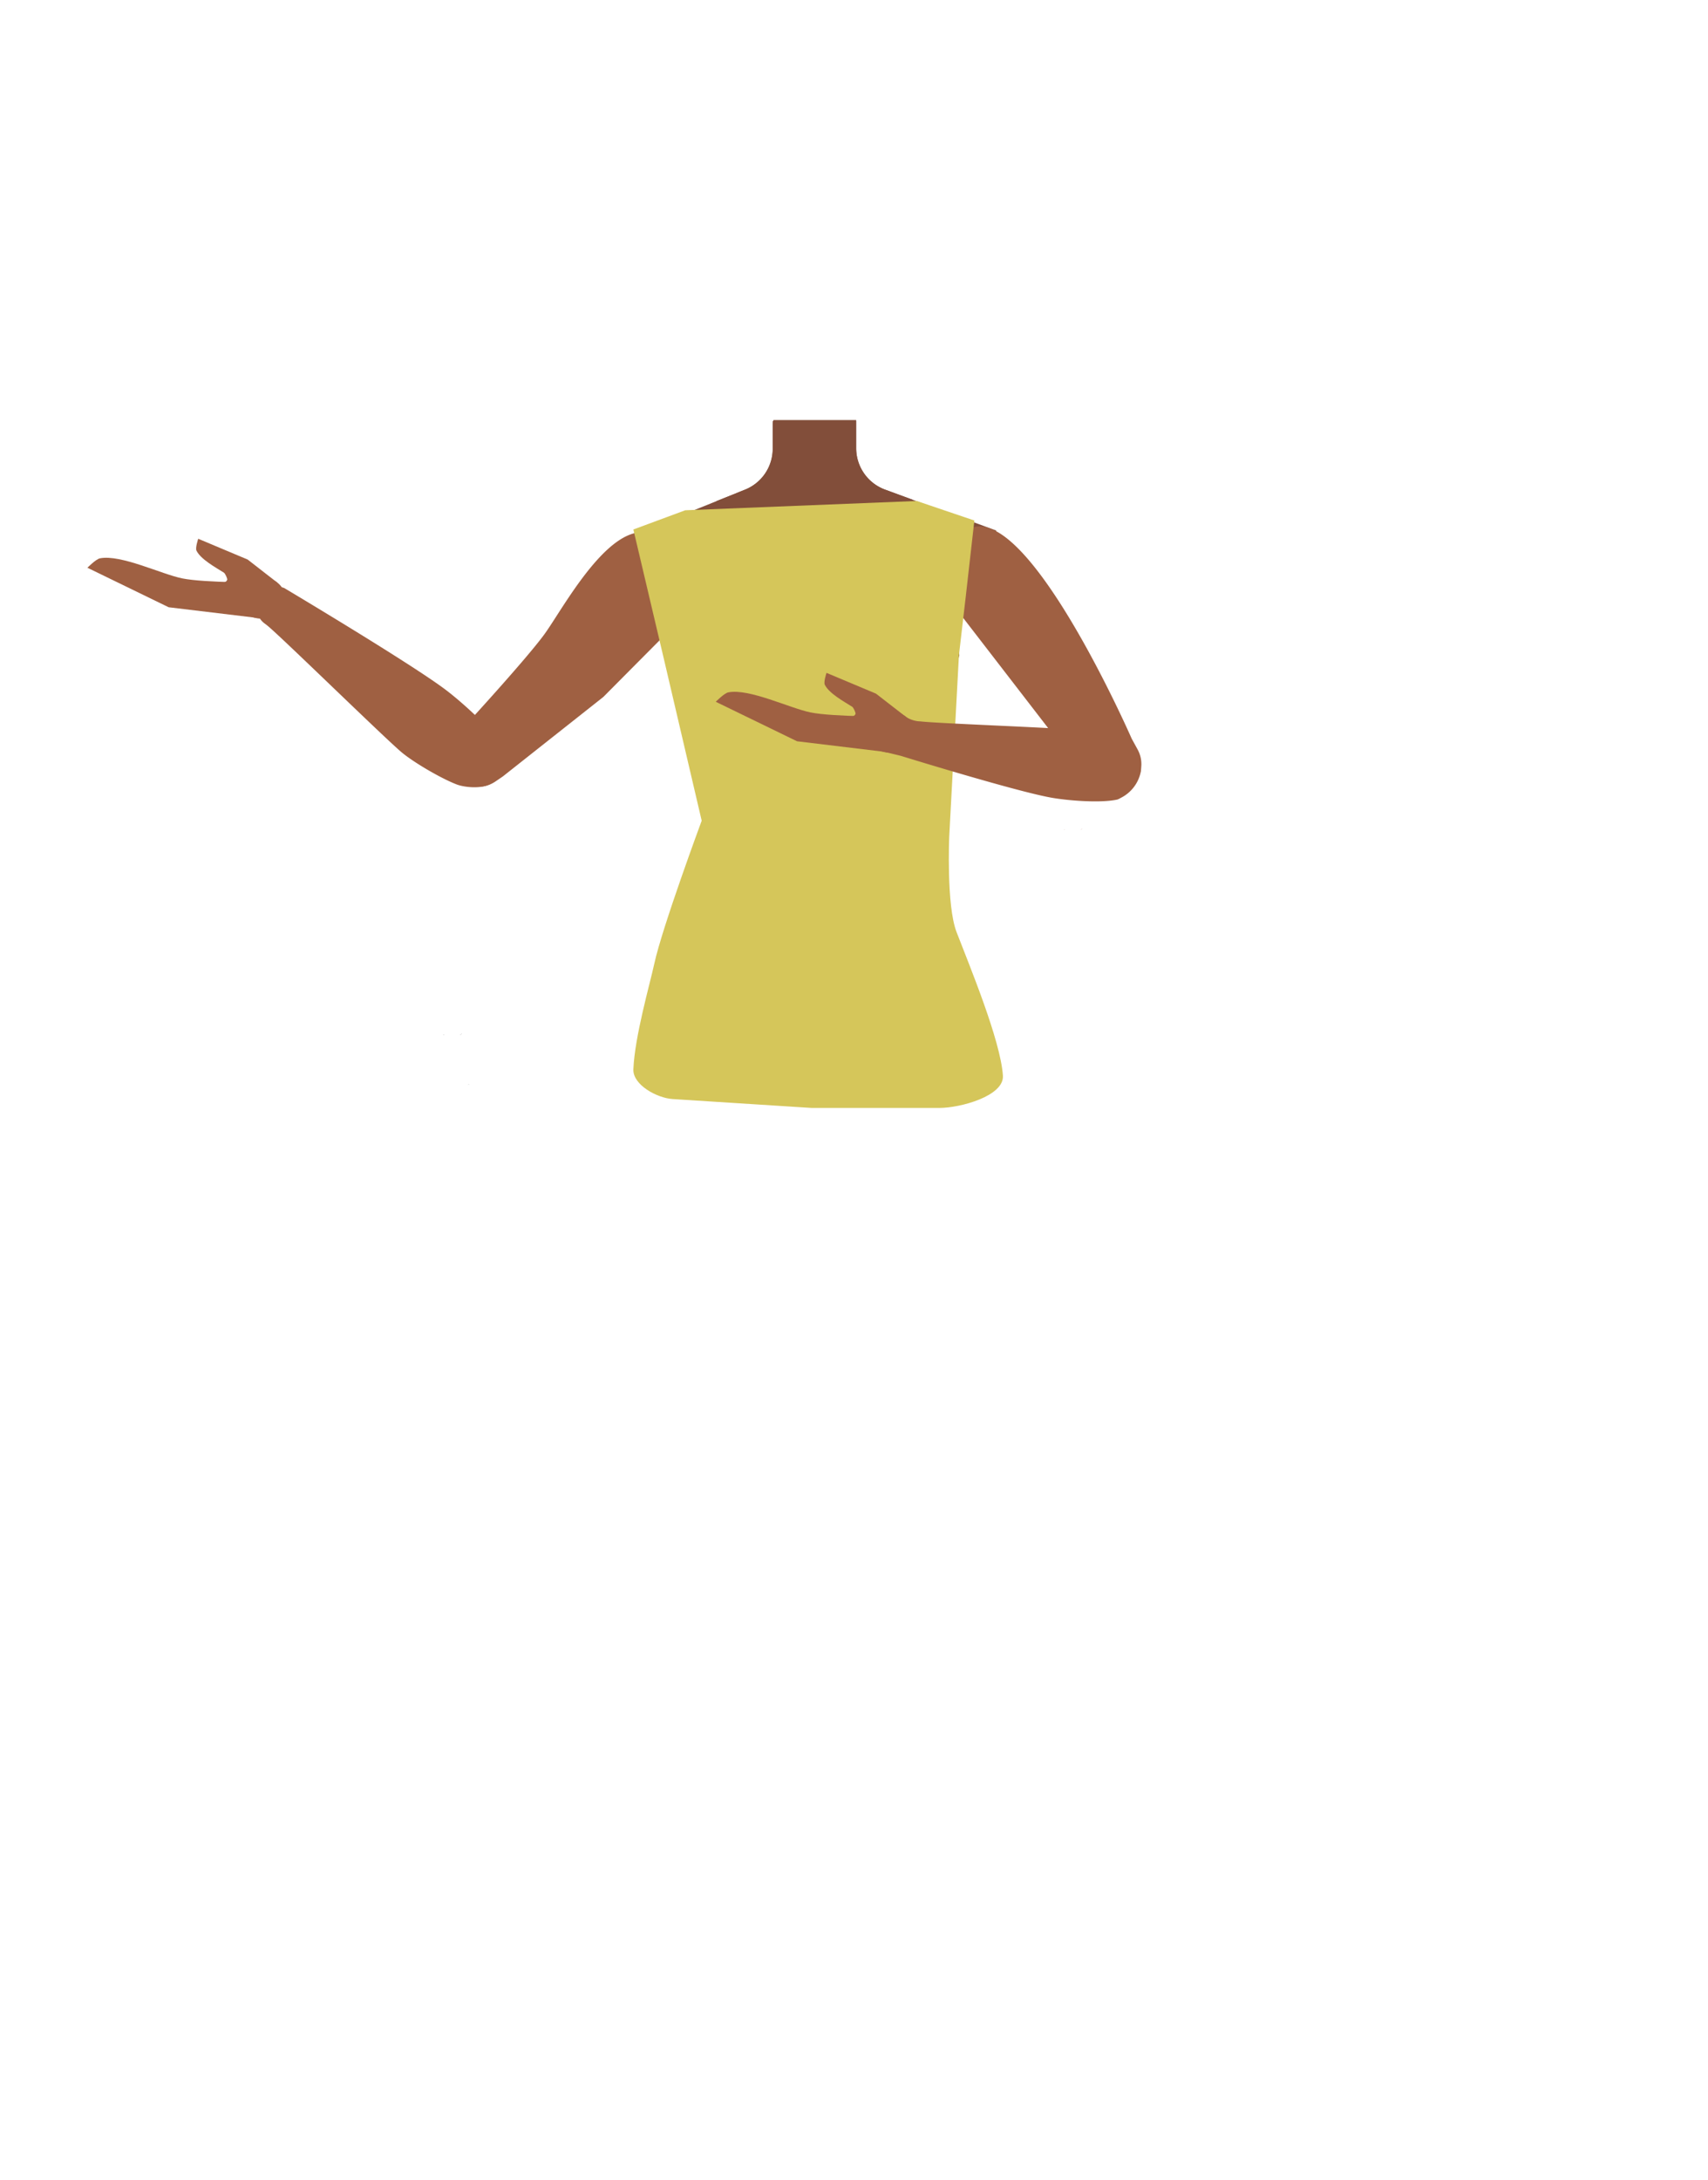 <svg xmlns="http://www.w3.org/2000/svg" viewBox="0 0 788 1005.07"><defs><style>.cls-1{fill:#824e3a;}.cls-2{fill:none;}.cls-3{fill:#9f6042;}.cls-4{fill:#e78367;}.cls-5{fill:#d5c65a;}</style></defs><g id="Calque_4" data-name="Calque 4"><path class="cls-1" d="M440.43,283.89l2.16,18.25-21.08,75.33h-92.1L306.89,301.9l2.64-18.73-17-36.83,37.86-15.2,13.39-5.38a20.33,20.33,0,0,0,12.75-18.87V194.11H395v12.53a20.35,20.35,0,0,0,13.31,19.09l12.92,4.76,38.45,14.17Z"/><path class="cls-1" d="M421.19,230.49c-11.08,8.74-34,13.94-49.71,13.94-11.14,0-29.65-7-41.14-13.29l13.39-5.38a20.33,20.33,0,0,0,12.75-18.87V195.38l.28-1.27.1-.43H395v13a20.35,20.35,0,0,0,13.31,19.09Z"/></g><g id="Calque_3" data-name="Calque 3"><polygon points="212.74 476.9 212.84 476.86 212.74 476.81 212.74 476.9"/><polygon points="212.84 476.86 212.93 476.9 212.93 476.81 212.84 476.86"/><polygon points="212.74 476.9 212.84 476.86 212.74 476.81 212.74 476.9"/><polygon points="212.84 476.86 212.93 476.9 212.93 476.81 212.84 476.86"/><path class="cls-2" d="M409.22,387.7c15.55,5.29,22.33,9.75,26,16.78,3,5.69,5.82,18.72,6,25.22.52,15.26-7.48,53.62-21.11,66.42-13.86,13-81.63,13-95.49,0-13.63-12.8-21.64-51.16-21.12-66.42.23-6.5,3.05-19.53,6-25.22,3.7-7,10.48-11.49,26-16.78,17.79-6.05,35.9-5.09,35.9-5.09S391.42,381.65,409.22,387.7Z"/><polygon points="212.38 477.24 212.47 477.2 212.38 477.14 212.38 477.24"/><polygon points="212.47 477.2 212.57 477.24 212.57 477.14 212.47 477.2"/><polygon points="212.38 477.24 212.47 477.2 212.38 477.14 212.38 477.24"/><polygon points="212.47 477.2 212.57 477.24 212.57 477.14 212.47 477.2"/><polygon points="204.64 477.25 204.73 477.2 204.64 477.15 204.64 477.25"/><polygon points="204.73 477.2 204.83 477.25 204.83 477.15 204.73 477.2"/><polygon points="204.64 477.25 204.73 477.2 204.64 477.15 204.64 477.25"/><polygon points="204.73 477.2 204.83 477.25 204.83 477.15 204.73 477.2"/><path class="cls-3" d="M128,268.69,114.26,258l-22.81-9.58s-1.44,4.24-.8,5.49c2,4,8.67,7.63,12.67,10.15.53.34,1.71,2.76,1.5,3.31-.87,2.24-6.55,1.85-6.55,1.85l16.92,6.18Z"/><path class="cls-3" d="M122.11,268.58l-4.21,16.24L77.81,280,40.33,261.78s3.94-4,5.79-4.34c9.65-1.89,28.37,7.32,38,9.26C94.47,268.79,122.11,268.58,122.11,268.58Z"/><ellipse class="cls-3" cx="120.75" cy="275.77" rx="10.8" ry="9.5" transform="translate(-8.73 3.99) rotate(-1.83)"/><polygon points="216.13 500.02 216.23 499.98 216.13 499.94 216.13 500.02"/><polygon points="216.23 499.98 216.32 500.02 216.32 499.94 216.23 499.98"/><polygon points="216.13 500.02 216.23 499.98 216.13 499.94 216.13 500.02"/><polygon points="216.23 499.98 216.32 500.02 216.32 499.94 216.23 499.98"/><path class="cls-2" d="M412.61,415.25c15.55,5,22.33,9.26,26,15.94,3,5.41,5.81,17.79,6,24,.52,14.5-7.48,51-21.11,63.13-13.87,12.38-81.63,12.38-95.5,0-13.63-12.16-21.63-48.63-21.11-63.13.23-6.18,3.05-18.56,6-24,3.7-6.68,10.48-10.92,26-15.94,17.8-5.76,35.91-4.85,35.91-4.85S394.81,409.49,412.61,415.25Z"/><path class="cls-4" d="M437.94,336.13l-10.11-5.45S408.16,308.82,407.29,308s-15.61-13.22-16.62-14.23-8.24-10.5-8.24-10.5l-4.59,9.24,7.53,10.94,9,8.91-22.79-4.26s-34.34-10-34.92-8.84-1.42,7.79-.26,8.36,33.48,10.86,33.48,10.86-41-5.65-41.25-3.63S328,324,329.77,324s36.63,3.64,36.63,3.64-37.17,2.71-36.59,3.86,2.85,8.09,2.85,8.09L369,338.34l-25.64,8.44s4.35,7.19,5.5,7.19,29.39-8.16,29.39-8.16,28.53,3,30,2.23c4.23-2.12,13.85,4,13.85,4Z"/><path class="cls-2" d="M413.62,415.25c15.55,5,22.33,9.26,26,15.94,3,5.41,5.82,17.79,6,24,.52,14.5-7.48,51-21.11,63.13-13.86,12.38-81.63,12.38-95.49,0-13.63-12.16-21.64-48.63-21.12-63.13.23-6.18,3-18.56,6-24,3.7-6.68,10.48-10.92,26-15.94,17.8-5.76,35.9-4.85,35.9-4.85S395.82,409.49,413.62,415.25Z"/><path class="cls-3" d="M501.6,359.08l2.85,2.88a12.72,12.72,0,0,0,17.76.53h0a14,14,0,0,0,2.63-16.93l-2.74-5S471.32,224.48,445,245.21h0c-9,6.36-15.05,20.35-8.47,29.55Z"/><path class="cls-3" d="M278.35,321.36,232,358l-3.45,2.35a13.89,13.89,0,0,1-18.64-2.76h0a13.9,13.9,0,0,1,.09-17.51l3.7-4.51s29.17-31.67,37.57-43.27c10.3-14.22,38.05-67.69,58.94-38.17h0c8.36,8.07,12.3,23.24,3.89,31.26Z"/><path class="cls-3" d="M227.46,360.58h0A15.22,15.22,0,0,0,231.57,345a8.81,8.81,0,0,0-.51-1.67c-4.77-7.88-18.82-20.39-26.23-25.86-17.22-12.71-73.62-46.29-73.62-46.29h0a8.88,8.88,0,0,0-11.36,4.23l-.46.93a8.87,8.87,0,0,0,2.64,11.1c.63.47,1.19.9,1.61,1.25,7.31,6.15,51.44,49.3,61.12,57.74,5.67,4.93,18.87,12.57,25.89,15.25C214.59,363.22,223.81,364,227.46,360.58Z"/><path class="cls-5" d="M316.13,235.28l-23.92,8.86,14.06,59.63,17.46,74.65s-18.15,48.92-21.85,65.87c-2.05,9.46-9.06,33.65-9.67,48.77-.29,7.16,10.93,13.24,18.08,13.7l64.18,4.1h58.95c9.51,0,29.94-5.45,29.28-14.94-1.13-16.26-15.16-50-21.41-66.22-4.73-12.29-3.35-44-3.35-44l4.47-83.55,3-25.75L449.53,240l-26.57-9"/><path class="cls-3" d="M526.36,355.57h0A17.26,17.26,0,0,1,517,367.94a9.77,9.77,0,0,1-1.45.71c-8,1.8-23.79.44-31.3-1-17.43-3.3-68.71-19.16-68.71-19.16l-7.79-1.88c-3.35-1.7,3.42-4.2,5.46-8.16l.45-.89c1.88-3.65,1.15-8.91,4.22-7.08a12.77,12.77,0,0,0,6.79,2.15c7.95.94,60.33,2.82,71.08,3.88,6.28.62,18.13,4.47,23.42,7.38C522.15,345.53,527.13,351,526.36,355.57Z"/><path class="cls-3" d="M417.9,330.49l-13.76-10.66-22.82-9.58s-1.43,4.23-.79,5.49c2,4,8.66,7.63,12.66,10.15.53.33,1.71,2.76,1.5,3.31-.87,2.24-6.54,1.85-6.54,1.85l16.91,6.18Z"/><path class="cls-3" d="M412,330.38l-4.21,16.24-40.08-4.83-37.48-18.21s3.93-4,5.78-4.34c9.66-1.89,28.38,7.32,38,9.26C384.34,330.59,412,330.38,412,330.38Z"/><ellipse class="cls-3" cx="410.63" cy="337.57" rx="10.8" ry="9.5" transform="translate(-10.55 13.26) rotate(-1.83)"/><polygon class="cls-3" points="499.06 382.18 499.16 382.14 499.06 382.09 499.06 382.18"/><polygon class="cls-3" points="499.16 382.14 499.26 382.18 499.26 382.09 499.16 382.14"/><polygon class="cls-3" points="499.06 382.18 499.16 382.14 499.06 382.09 499.06 382.18"/><polygon class="cls-3" points="499.16 382.14 499.26 382.18 499.26 382.09 499.16 382.14"/><polygon class="cls-3" points="498.7 382.52 498.79 382.48 498.7 382.43 498.7 382.52"/><polygon class="cls-3" points="498.79 382.48 498.89 382.52 498.89 382.43 498.79 382.48"/><polygon class="cls-3" points="498.7 382.52 498.79 382.48 498.7 382.43 498.7 382.52"/><polygon class="cls-3" points="498.79 382.48 498.89 382.52 498.89 382.43 498.79 382.48"/><polygon class="cls-3" points="490.96 382.53 491.06 382.49 490.96 382.44 490.96 382.53"/><polygon class="cls-3" points="491.06 382.49 491.15 382.53 491.15 382.44 491.06 382.49"/><polygon class="cls-3" points="490.96 382.53 491.06 382.49 490.96 382.44 490.96 382.53"/><polygon class="cls-3" points="491.06 382.49 491.15 382.53 491.15 382.44 491.06 382.49"/></g></svg>